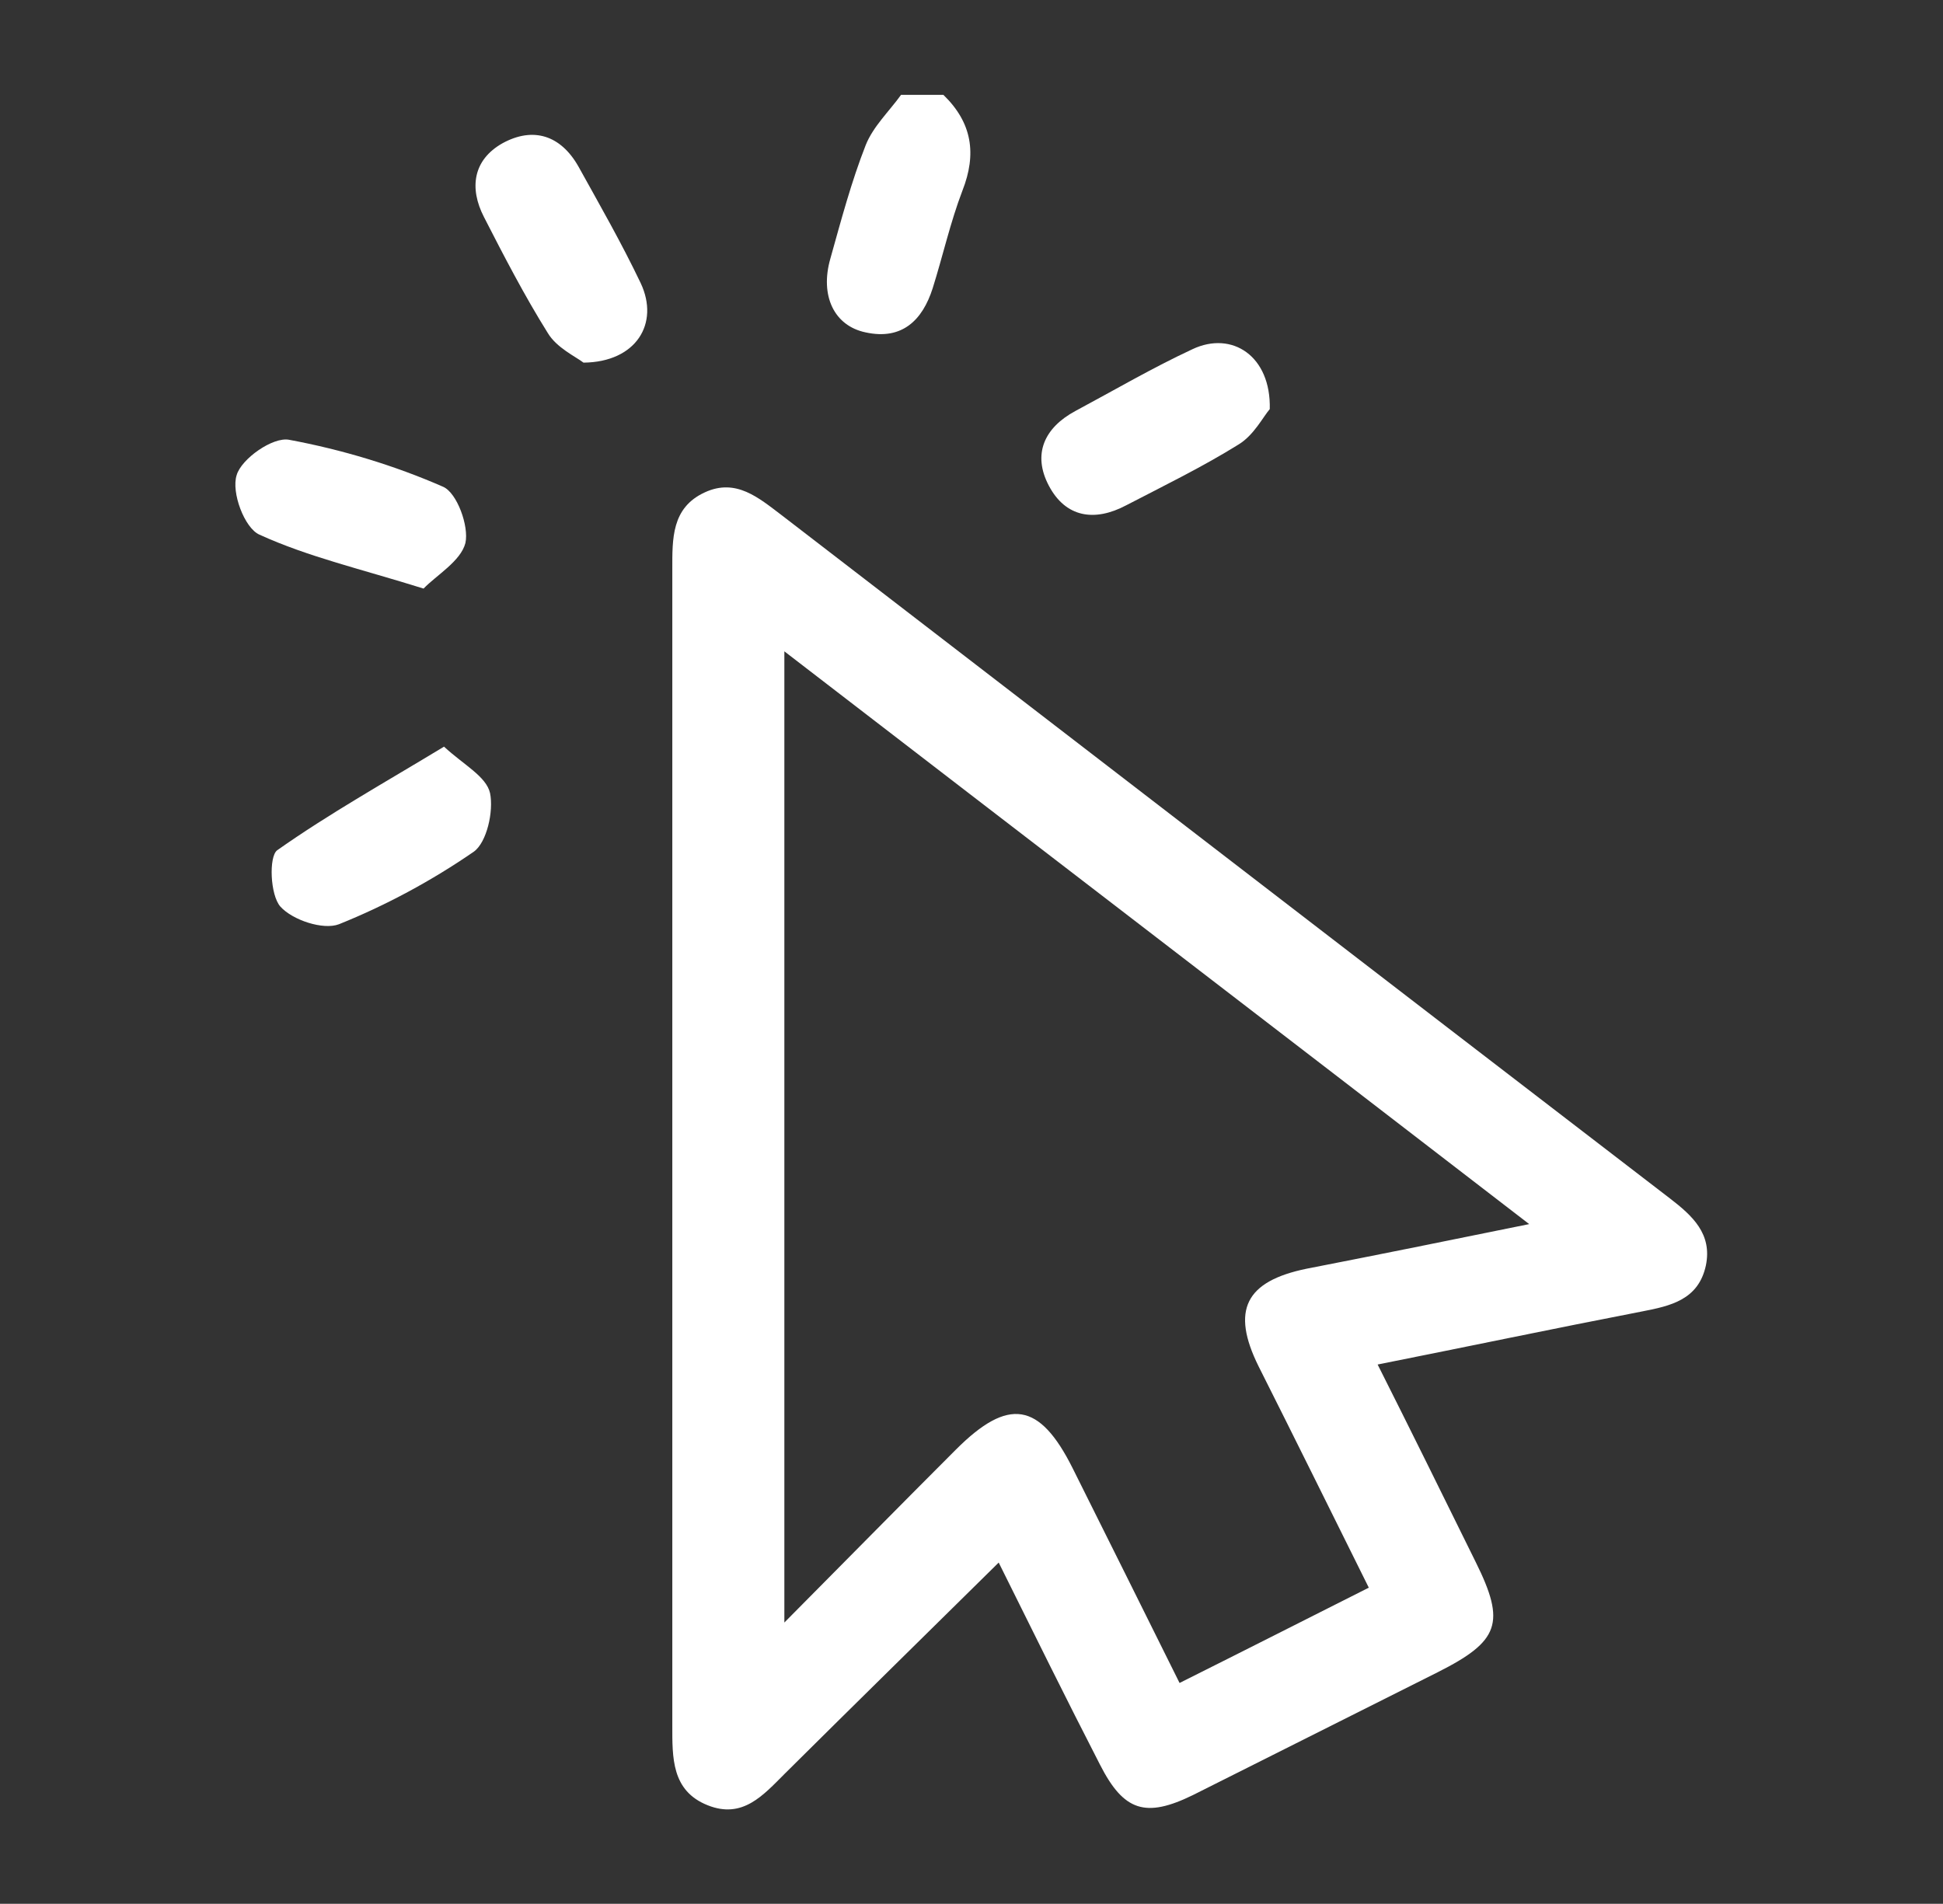 <?xml version="1.0" encoding="utf-8"?>
<!-- Generator: Adobe Illustrator 24.0.1, SVG Export Plug-In . SVG Version: 6.00 Build 0)  -->
<svg version="1.1" id="Layer_1" xmlns="http://www.w3.org/2000/svg" xmlns:xlink="http://www.w3.org/1999/xlink" x="0px" y="0px"
	 viewBox="0 0 417.9 409.5" style="enable-background:new 0 0 417.9 409.5;" xml:space="preserve">
<rect x="0" y="0" width="417.9" height="409.5" fill="#333333" stroke="none"/>
<style type="text/css">
	.st0{fill:#FFFFFF;}
</style>
<g>
	<path class="st0" d="M202.9,20.4c6.2,6,7.2,12.7,4.1,20.6c-2.6,6.8-4.2,14-6.4,21c-2.2,6.9-6.6,11.2-14.4,9.5
		c-6.8-1.4-9.9-7.9-7.6-15.9c2.3-8.2,4.5-16.5,7.6-24.4c1.6-4,5-7.2,7.6-10.8C196.8,20.4,199.9,20.4,202.9,20.4z"/>
	<path class="st0" d="M214.8,336.1c-15.9,15.7-31,30.5-46,45.4c-4.7,4.7-9.1,9.8-16.6,6.8c-7.8-3.1-7.6-10.3-7.6-17.2
		c0-82.9,0-165.8,0-248.6c0-6.6-0.2-13.3,7-16.6c6.7-3.1,11.6,1.2,16.5,4.9c63.7,49,127.4,98.1,191.1,147c4.8,3.7,9.1,7.6,7.7,14.4
		c-1.6,7.4-7.6,8.7-13.8,9.9c-18.6,3.6-37.2,7.5-56.8,11.4c7.3,14.5,14.2,28.5,21.1,42.5c6.5,13.1,5.1,17-8.2,23.7
		c-17.5,8.8-35.1,17.6-52.6,26.4c-10.2,5-14.9,3.5-20-6.5C229.3,365.4,222.3,351.2,214.8,336.1z M328.9,263.3
		c-54.5-42-107.1-82.3-160.2-123.2c0,70.2,0,138.7,0,208.9c13.1-13.2,25-25.3,36.9-37.2c11.3-11.3,18-10.2,25.1,4
		c7.6,15.2,15.2,30.5,23,46.2c14-7,27-13.6,40.7-20.5c-8.2-16.5-15.9-32.1-23.7-47.6c-6-12.1-2.8-18.3,10.3-21
		C296.4,269.9,311.7,266.8,328.9,263.3z"/>
	<path class="st0" d="M125.5,78c-1.7-1.3-5.8-3.2-7.7-6.4c-5-8-9.4-16.5-13.7-24.9c-3.2-6.2-2.4-12.3,4-15.9
		c6.6-3.6,12.5-1.7,16.3,5c4.6,8.3,9.3,16.5,13.4,25.1C141.9,69.6,136.8,77.9,125.5,78z"/>
	<path class="st0" d="M273.1,88c-1.4,1.6-3.4,5.6-6.7,7.6c-7.7,4.8-16.1,8.9-24.2,13.1c-6.8,3.6-13,2.6-16.6-4.2
		c-3.6-6.8-1-12.5,5.7-16.1c8.4-4.5,16.6-9.3,25.2-13.3C265,71.1,273.4,76.6,273.1,88z"/>
	<path class="st0" d="M91.1,126.6c-13.4-4.2-24.8-6.8-35.3-11.6c-3.2-1.4-6.1-9.1-4.9-12.8c1-3.5,7.8-8.3,11.3-7.6
		c11.3,2.1,22.6,5.5,33.1,10.1c3,1.3,5.6,8.5,4.8,12.1C99.1,120.7,93.9,123.7,91.1,126.6z"/>
	<path class="st0" d="M95.5,160.6c4.2,3.9,9.1,6.4,9.9,10c0.8,3.9-0.7,10.6-3.5,12.6c-9,6.2-18.8,11.5-29,15.6
		c-3.4,1.3-10-0.9-12.6-3.8c-2.2-2.5-2.5-10.7-0.7-12.1C70.8,175,82.8,168.3,95.5,160.6z"/>
</g>
</svg>

